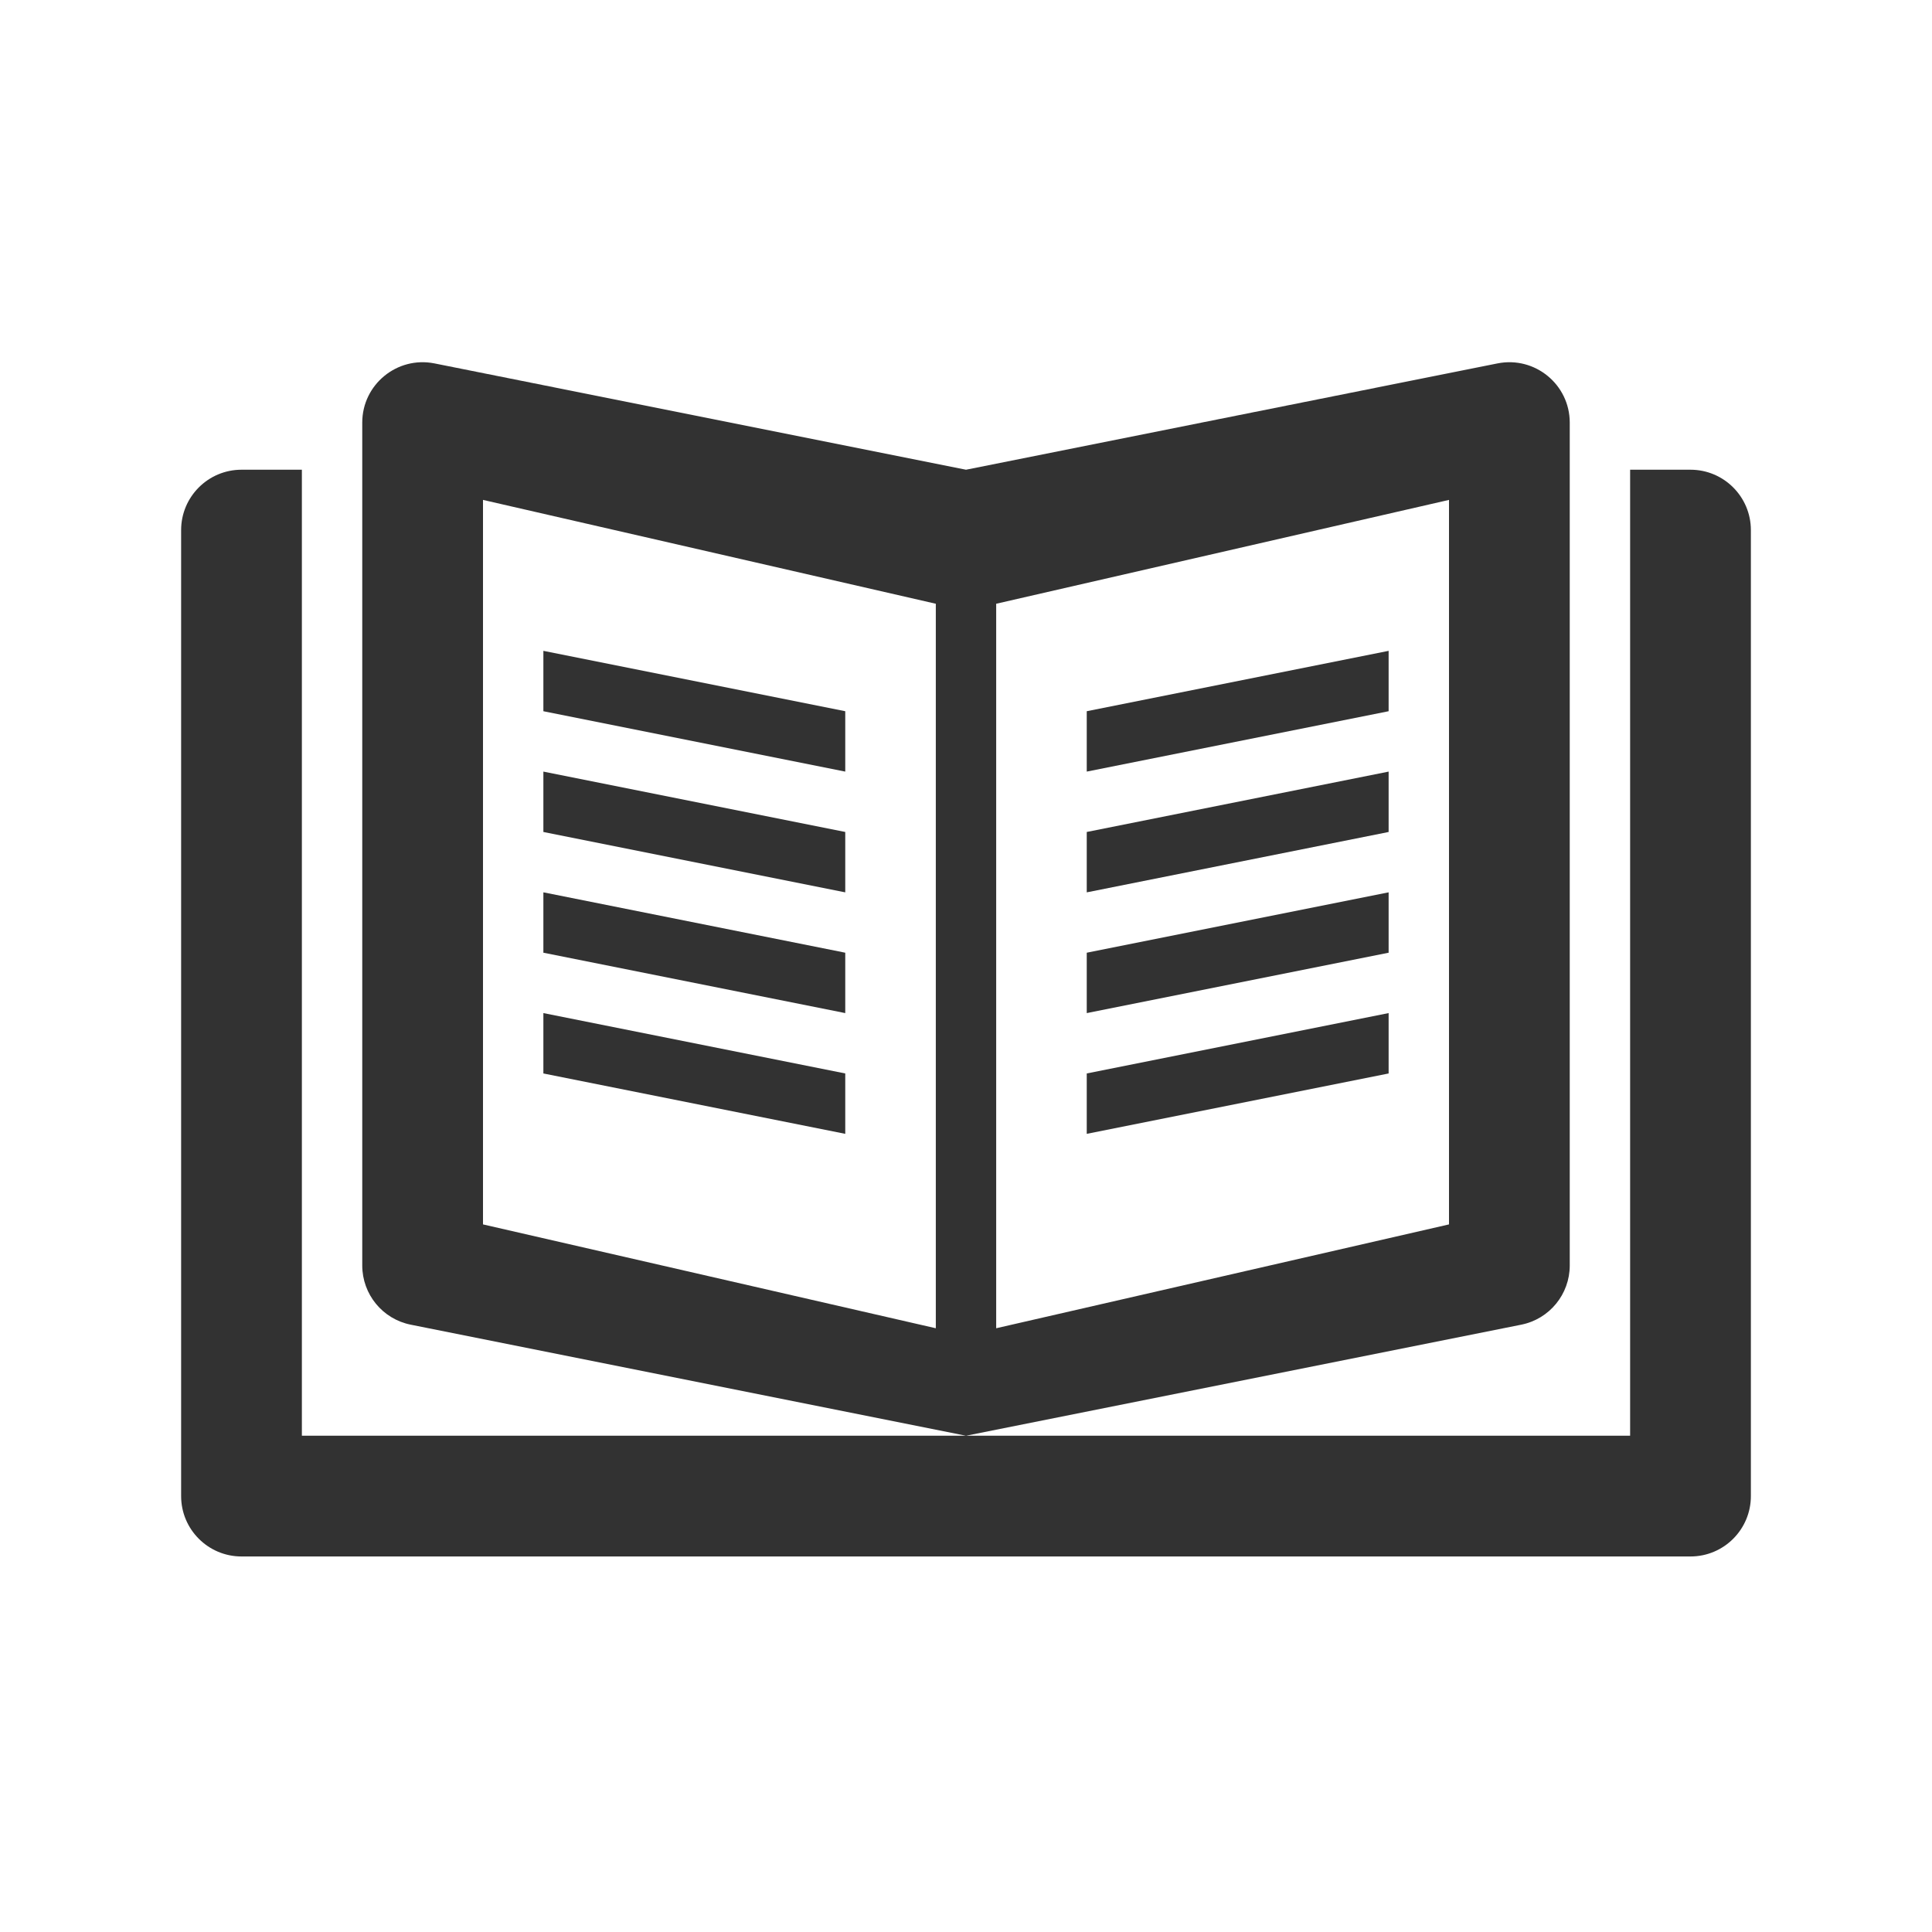 <svg width="32" height="32" viewBox="0 0 32 32" fill="none" xmlns="http://www.w3.org/2000/svg">
<path fill-rule="evenodd" clip-rule="evenodd" d="M7.196 6.019C6.577 5.896 6 6.369 6 7V20.96C6 21.437 6.336 21.848 6.804 21.941L16 23.78H5V13.78V9.78V7.78H4C3.448 7.78 3 8.228 3 8.78V24.78C3 25.332 3.448 25.78 4 25.78H28C28.552 25.78 29 25.332 29 24.78V8.78C29 8.228 28.552 7.78 28 7.78H27V9.78V13.78V23.78H16L25.196 21.941C25.663 21.848 26 21.437 26 20.96V7C26 6.369 25.423 5.896 24.804 6.019L16 7.78L7.196 6.019ZM15.5 10L8 8.28V20.28L15.5 22V10ZM14 11.78L9 10.78V11.78L14 12.78V11.78ZM18 11.78L23 10.78V11.78L18 12.78V11.78ZM23 12.78L18 13.78V14.78L23 13.78V12.78ZM14 13.78L9 12.78V13.78L14 14.78V13.78ZM23 14.78L18 15.78V16.78L23 15.78V14.78ZM14 15.78L9 14.78V15.78L14 16.78V15.78ZM23 16.78L18 17.78V18.78L23 17.78V16.78ZM14 17.78L9 16.78V17.78L14 18.78V17.78ZM24 8.28L16.5 10V22L24 20.28V8.28Z" fill="#323232"/>
</svg>
